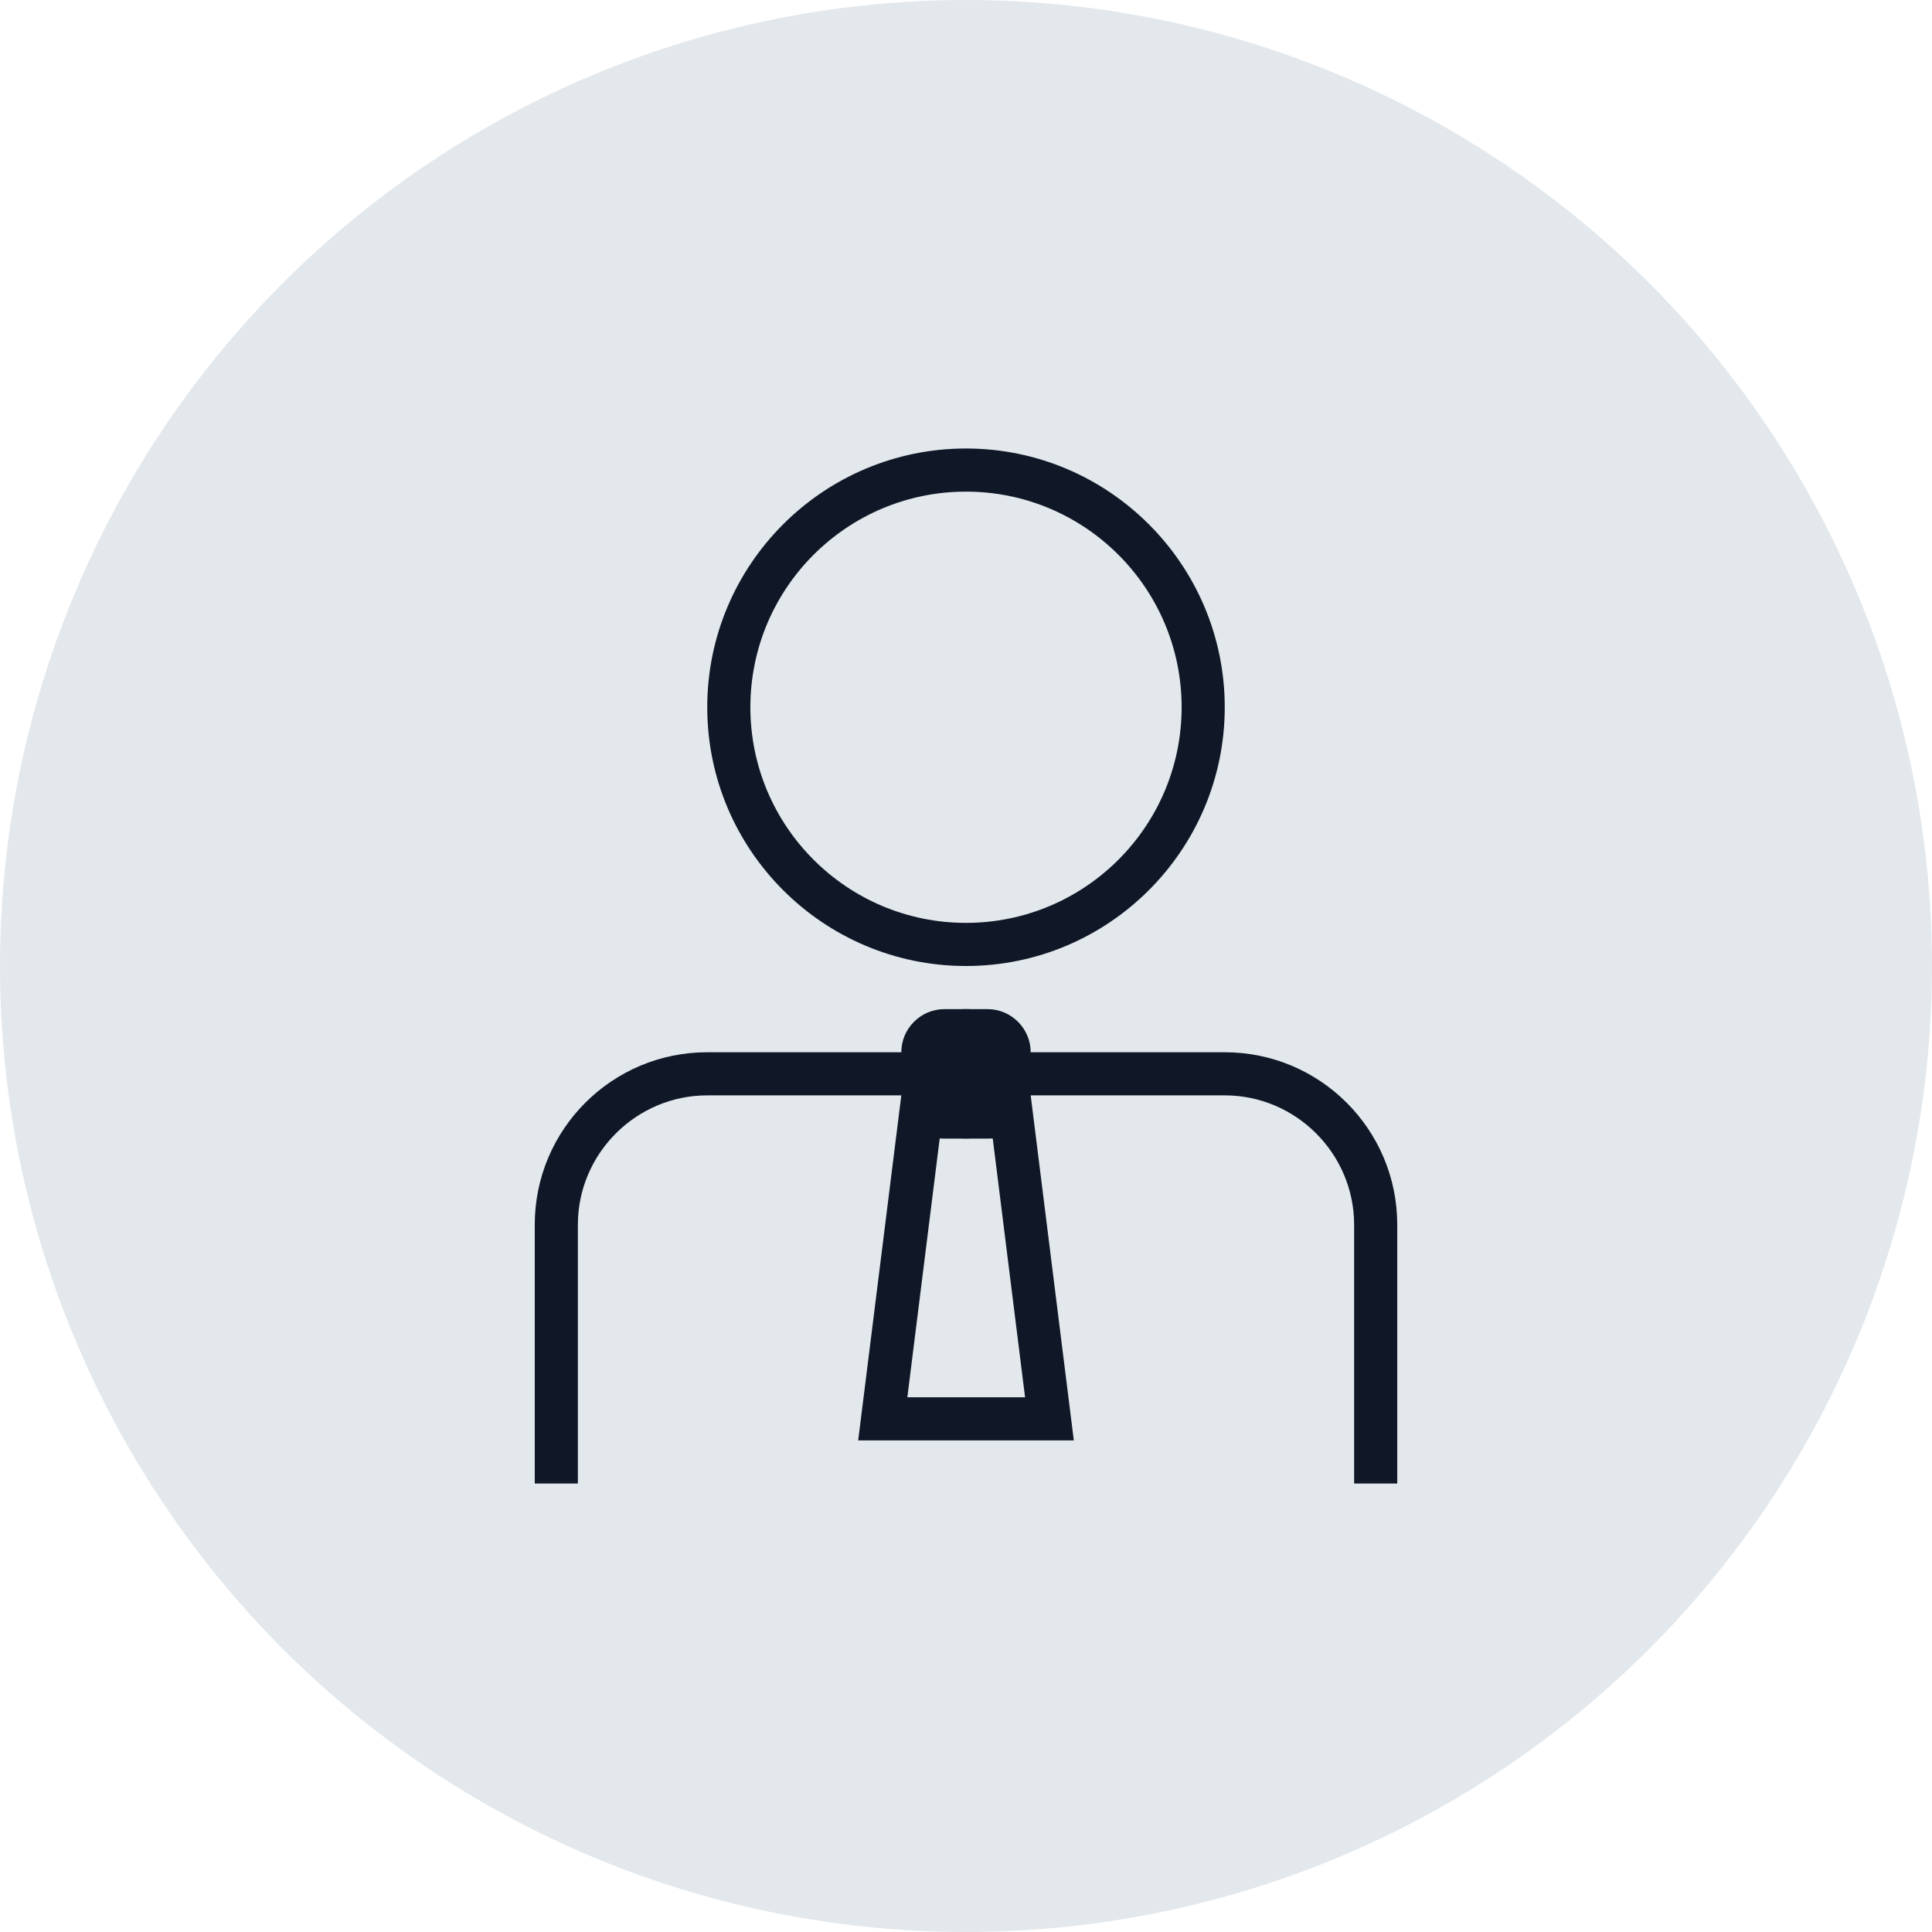 <?xml version="1.0" encoding="UTF-8"?>
<svg width="56px" height="56px" viewBox="0 0 56 56" version="1.1" xmlns="http://www.w3.org/2000/svg" xmlns:xlink="http://www.w3.org/1999/xlink">
    <!-- Generator: Sketch 57.1 (83088) - https://sketch.com -->
    <title>120-G56px</title>
    <desc>Created with Sketch.</desc>
    <g id="NEW_icons" stroke="none" stroke-width="1" fill="none" fill-rule="evenodd">
        <g id="icons_UD_new-Copy" transform="translate(-446, -15567)">
            <g id="120-G56px" transform="translate(446, 15567)">
                <circle id="Oval-Copy-756" fill="#E3E8EC" cx="28" cy="28" r="28"></circle>
                <g id="120-B32px-Copy-3" transform="translate(8, 8)">
                    <path d="M20,6.25 C23.45,6.25 26.25,9.05 26.25,12.5 C26.25,15.95 23.45,18.75 20,18.75 C16.55,18.75 13.75,15.95 13.75,12.5 C13.75,9.05 16.55,6.25 20,6.25 L20,6.25 Z M20,5 C15.863,5 12.5,8.363 12.5,12.5 C12.5,16.637 15.863,20 20,20 C24.137,20 27.5,16.637 27.5,12.5 C27.5,8.363 24.137,5 20,5 L20,5 Z" id="Shape" fill="#101828" fill-rule="nonzero"></path>
                    <path d="M20.775,25 L21.712,32.5 L18.3,32.5 L19.238,25 L20.775,25 L20.775,25 Z M21.875,23.75 L18.125,23.75 L16.875,33.75 L23.125,33.75 L21.875,23.75 L21.875,23.75 Z" id="Shape" fill="#101828" fill-rule="nonzero"></path>
                    <path d="M20,25 L20,25 C18.962,25 18.125,24.163 18.125,23.125 L18.125,23.125 C18.125,22.087 18.962,21.25 20,21.25 L20,21.25 C21.038,21.25 21.875,22.087 21.875,23.125 L21.875,23.125 C21.875,24.163 21.038,25 20,25 Z" id="Path" fill="#101828" fill-rule="nonzero"></path>
                    <path d="M20.625,22.5 L20.625,23.75 L19.375,23.75 L19.375,22.5 L20.625,22.5 L20.625,22.5 Z M20.625,21.25 L19.375,21.25 C18.688,21.25 18.125,21.812 18.125,22.5 L18.125,23.75 C18.125,24.438 18.688,25 19.375,25 L20.625,25 C21.312,25 21.875,24.438 21.875,23.75 L21.875,22.5 C21.875,21.812 21.312,21.25 20.625,21.25 L20.625,21.25 Z" id="Shape" fill="#101828" fill-rule="nonzero"></path>
                    <path d="M8.75,35 L8.75,27.5 C8.75,25.438 10.438,23.75 12.5,23.75 L27.5,23.75 C29.562,23.75 31.25,25.438 31.25,27.5 L31.25,35 L32.5,35 L32.5,27.5 C32.5,24.738 30.262,22.5 27.5,22.5 L12.5,22.5 C9.738,22.5 7.5,24.738 7.5,27.5 L7.5,35 L8.75,35 Z" id="Path" fill="#101828" fill-rule="nonzero"></path>
                    <rect id="Rectangle" x="0" y="0" width="40" height="40"></rect>
                </g>
            </g>
        </g>
    </g>
</svg>